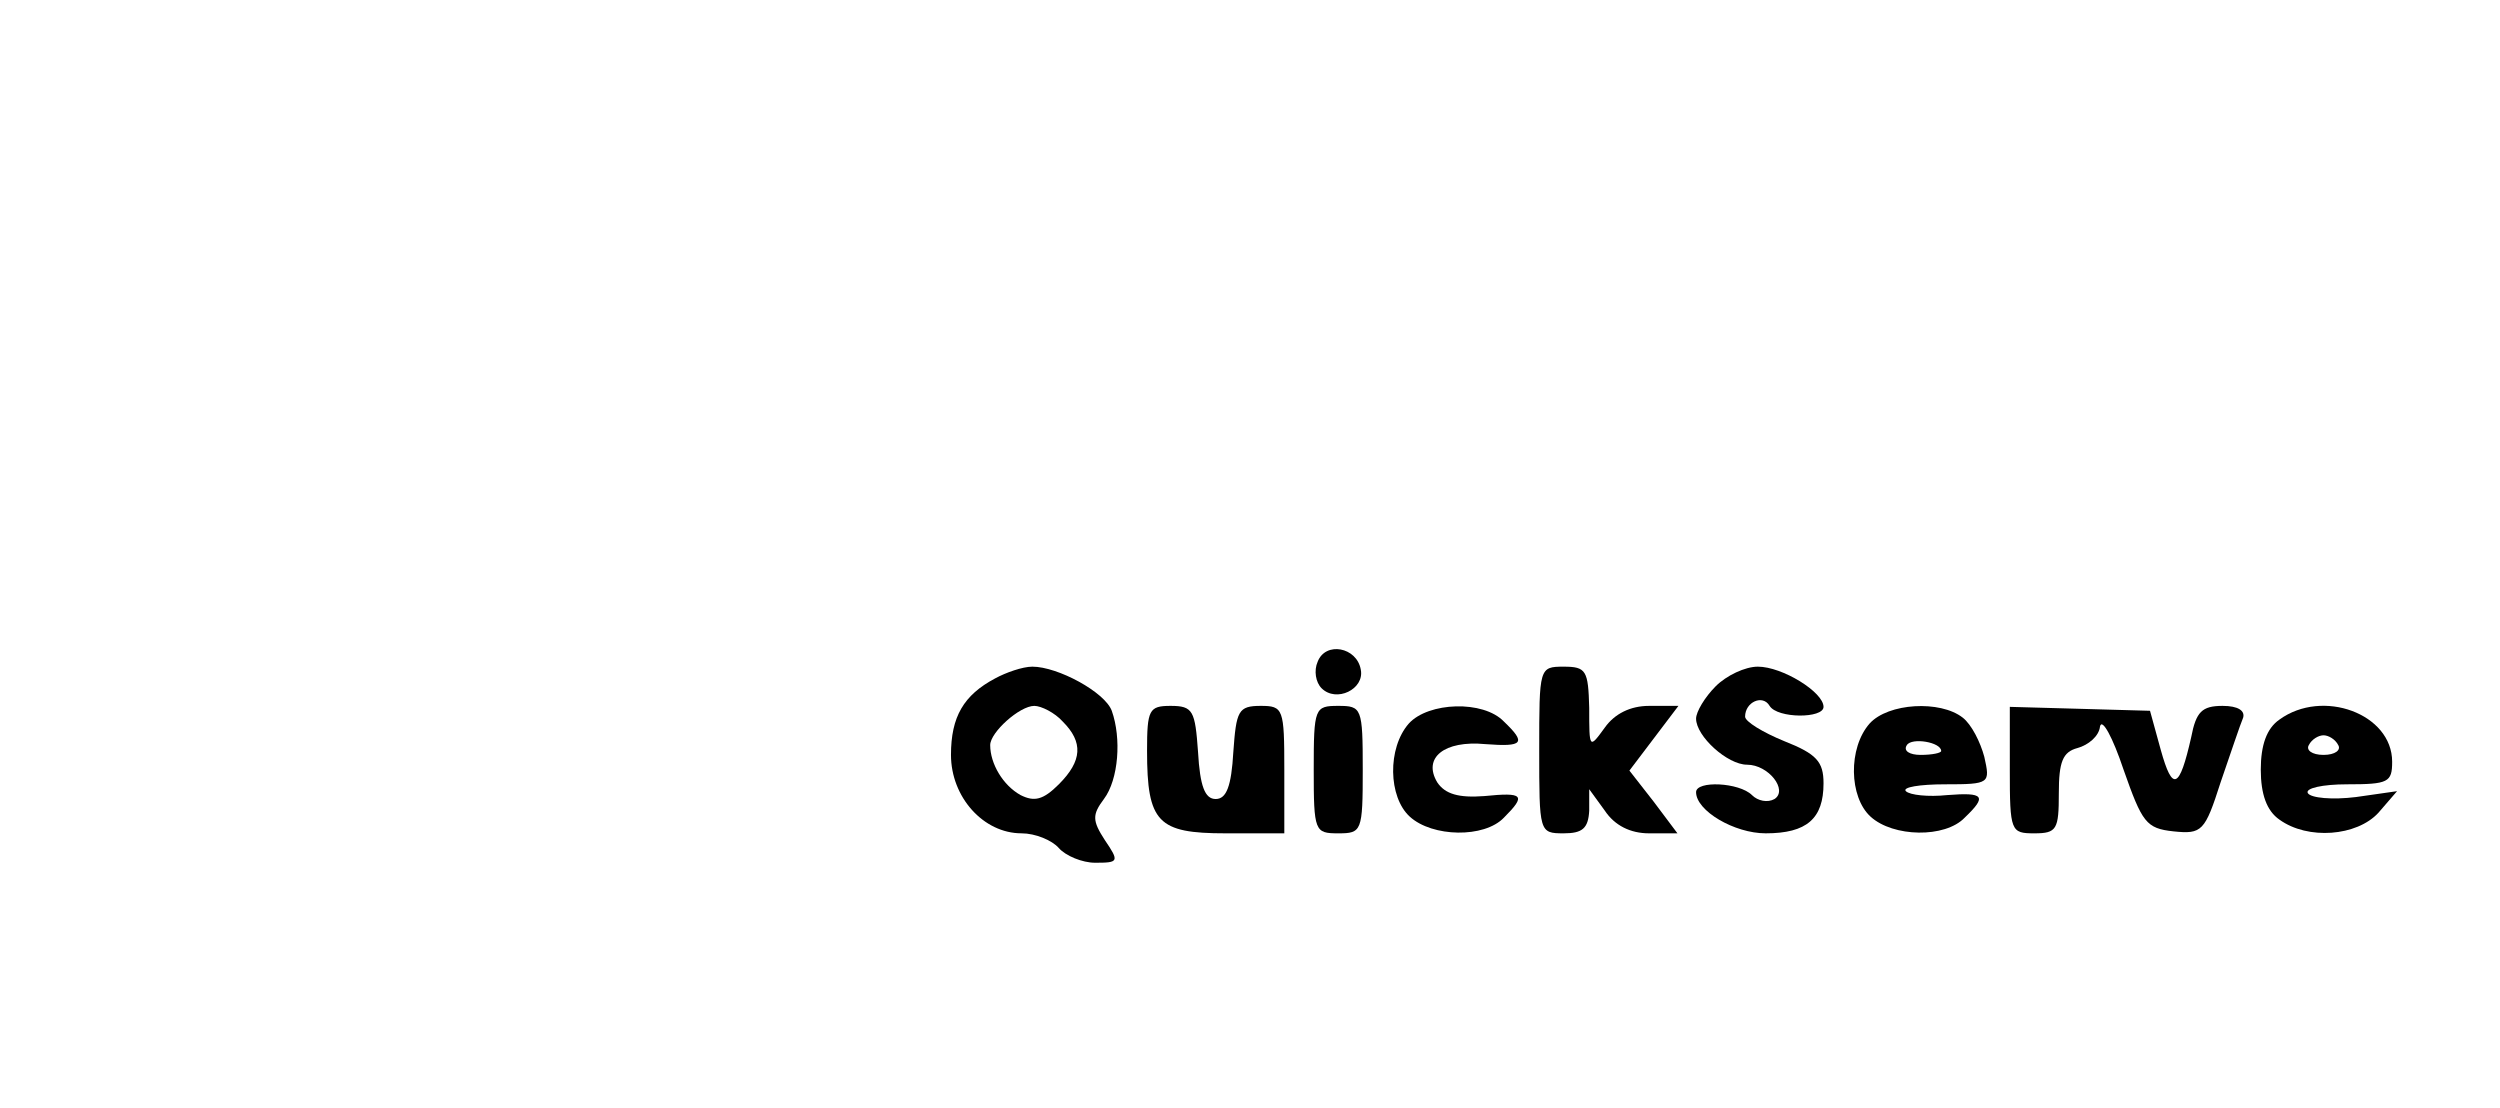 <?xml version="1.0" standalone="no"?>
<!DOCTYPE svg PUBLIC "-//W3C//DTD SVG 20010904//EN"
 "http://www.w3.org/TR/2001/REC-SVG-20010904/DTD/svg10.dtd">
<svg version="1.0" xmlns="http://www.w3.org/2000/svg"
 width="255pt" height="113pt" viewBox="0 0 255 113"
 preserveAspectRatio="xMidYMid meet">

<g transform="translate(0,113) scale(0.1,-0.1)"
fill="#000000" stroke="none">
<path d="M1344 455 c-4 -9 -2 -21 4 -27 15 -15 44 -1 40 19 -4 23 -36 29 -44
8z"/>
<path d="M1015 438 c-32 -17 -45 -39 -45 -78 0 -43 33 -80 72 -80 14 0 31 -7
38 -15 7 -8 24 -15 37 -15 24 0 25 1 10 23 -13 20 -13 26 -1 42 15 20 18 62 8
90 -7 19 -55 45 -81 45 -10 0 -27 -6 -38 -12z m69 -44 c21 -21 20 -40 -4 -64
-16 -16 -25 -18 -39 -11 -18 10 -31 32 -31 51 0 13 30 40 45 40 7 0 21 -7 29
-16z"/>
<path d="M1570 365 c0 -84 0 -85 25 -85 19 0 25 5 26 23 l0 22 16 -22 c10 -15
26 -23 45 -23 l29 0 -24 32 -25 32 25 33 25 33 -30 0 c-19 0 -35 -8 -45 -22
-16 -22 -16 -22 -16 20 -1 38 -3 42 -26 42 -25 0 -25 -1 -25 -85z"/>
<path d="M1750 430 c-11 -11 -20 -26 -20 -33 0 -18 32 -47 52 -47 22 0 42 -26
28 -35 -7 -4 -17 -2 -23 4 -13 13 -57 15 -57 3 0 -19 39 -42 71 -42 42 0 59
15 59 51 0 22 -7 30 -40 43 -22 9 -40 20 -40 25 0 15 18 23 25 11 8 -13 55
-13 55 -1 0 15 -42 41 -67 41 -13 0 -32 -9 -43 -20z"/>
<path d="M1170 364 c0 -73 11 -84 80 -84 l60 0 0 65 c0 62 -1 65 -24 65 -23 0
-25 -5 -28 -47 -2 -35 -7 -48 -18 -48 -11 0 -16 13 -18 48 -3 42 -5 47 -28 47
-22 0 -24 -4 -24 -46z"/>
<path d="M1340 345 c0 -63 1 -65 25 -65 24 0 25 2 25 65 0 63 -1 65 -25 65
-24 0 -25 -2 -25 -65z"/>
<path d="M1437 392 c-22 -25 -21 -75 1 -95 23 -21 76 -22 96 -1 23 23 20 26
-20 22 -26 -2 -40 2 -48 14 -15 25 7 43 49 39 39 -3 42 1 19 23 -21 22 -77 20
-97 -2z"/>
<path d="M1907 392 c-22 -25 -21 -75 1 -95 23 -21 76 -22 96 -1 23 22 20 26
-18 23 -19 -2 -38 0 -42 4 -4 4 14 7 40 7 46 0 46 1 40 28 -4 15 -13 33 -22
40 -23 18 -76 15 -95 -6z m73 -28 c0 -2 -9 -4 -21 -4 -11 0 -18 4 -14 10 5 8
35 3 35 -6z"/>
<path d="M2050 345 c0 -63 1 -65 25 -65 23 0 25 4 25 41 0 32 4 42 19 46 11 3
22 12 23 22 2 9 13 -11 24 -44 19 -54 23 -60 51 -63 29 -3 32 0 48 50 10 29
20 59 23 66 2 7 -5 12 -21 12 -21 0 -27 -6 -32 -32 -12 -53 -19 -56 -31 -13
l-11 40 -71 2 -72 2 0 -64z"/>
<path d="M2325 396 c-13 -9 -19 -26 -19 -51 0 -25 6 -42 19 -51 29 -21 79 -17
101 7 l19 22 -42 -6 c-24 -3 -46 -1 -49 4 -3 5 15 9 40 9 42 0 46 2 46 23 0
49 -71 75 -115 43z m60 -26 c3 -5 -3 -10 -15 -10 -12 0 -18 5 -15 10 3 6 10
10 15 10 5 0 12 -4 15 -10z"/>
</g>
</svg>
